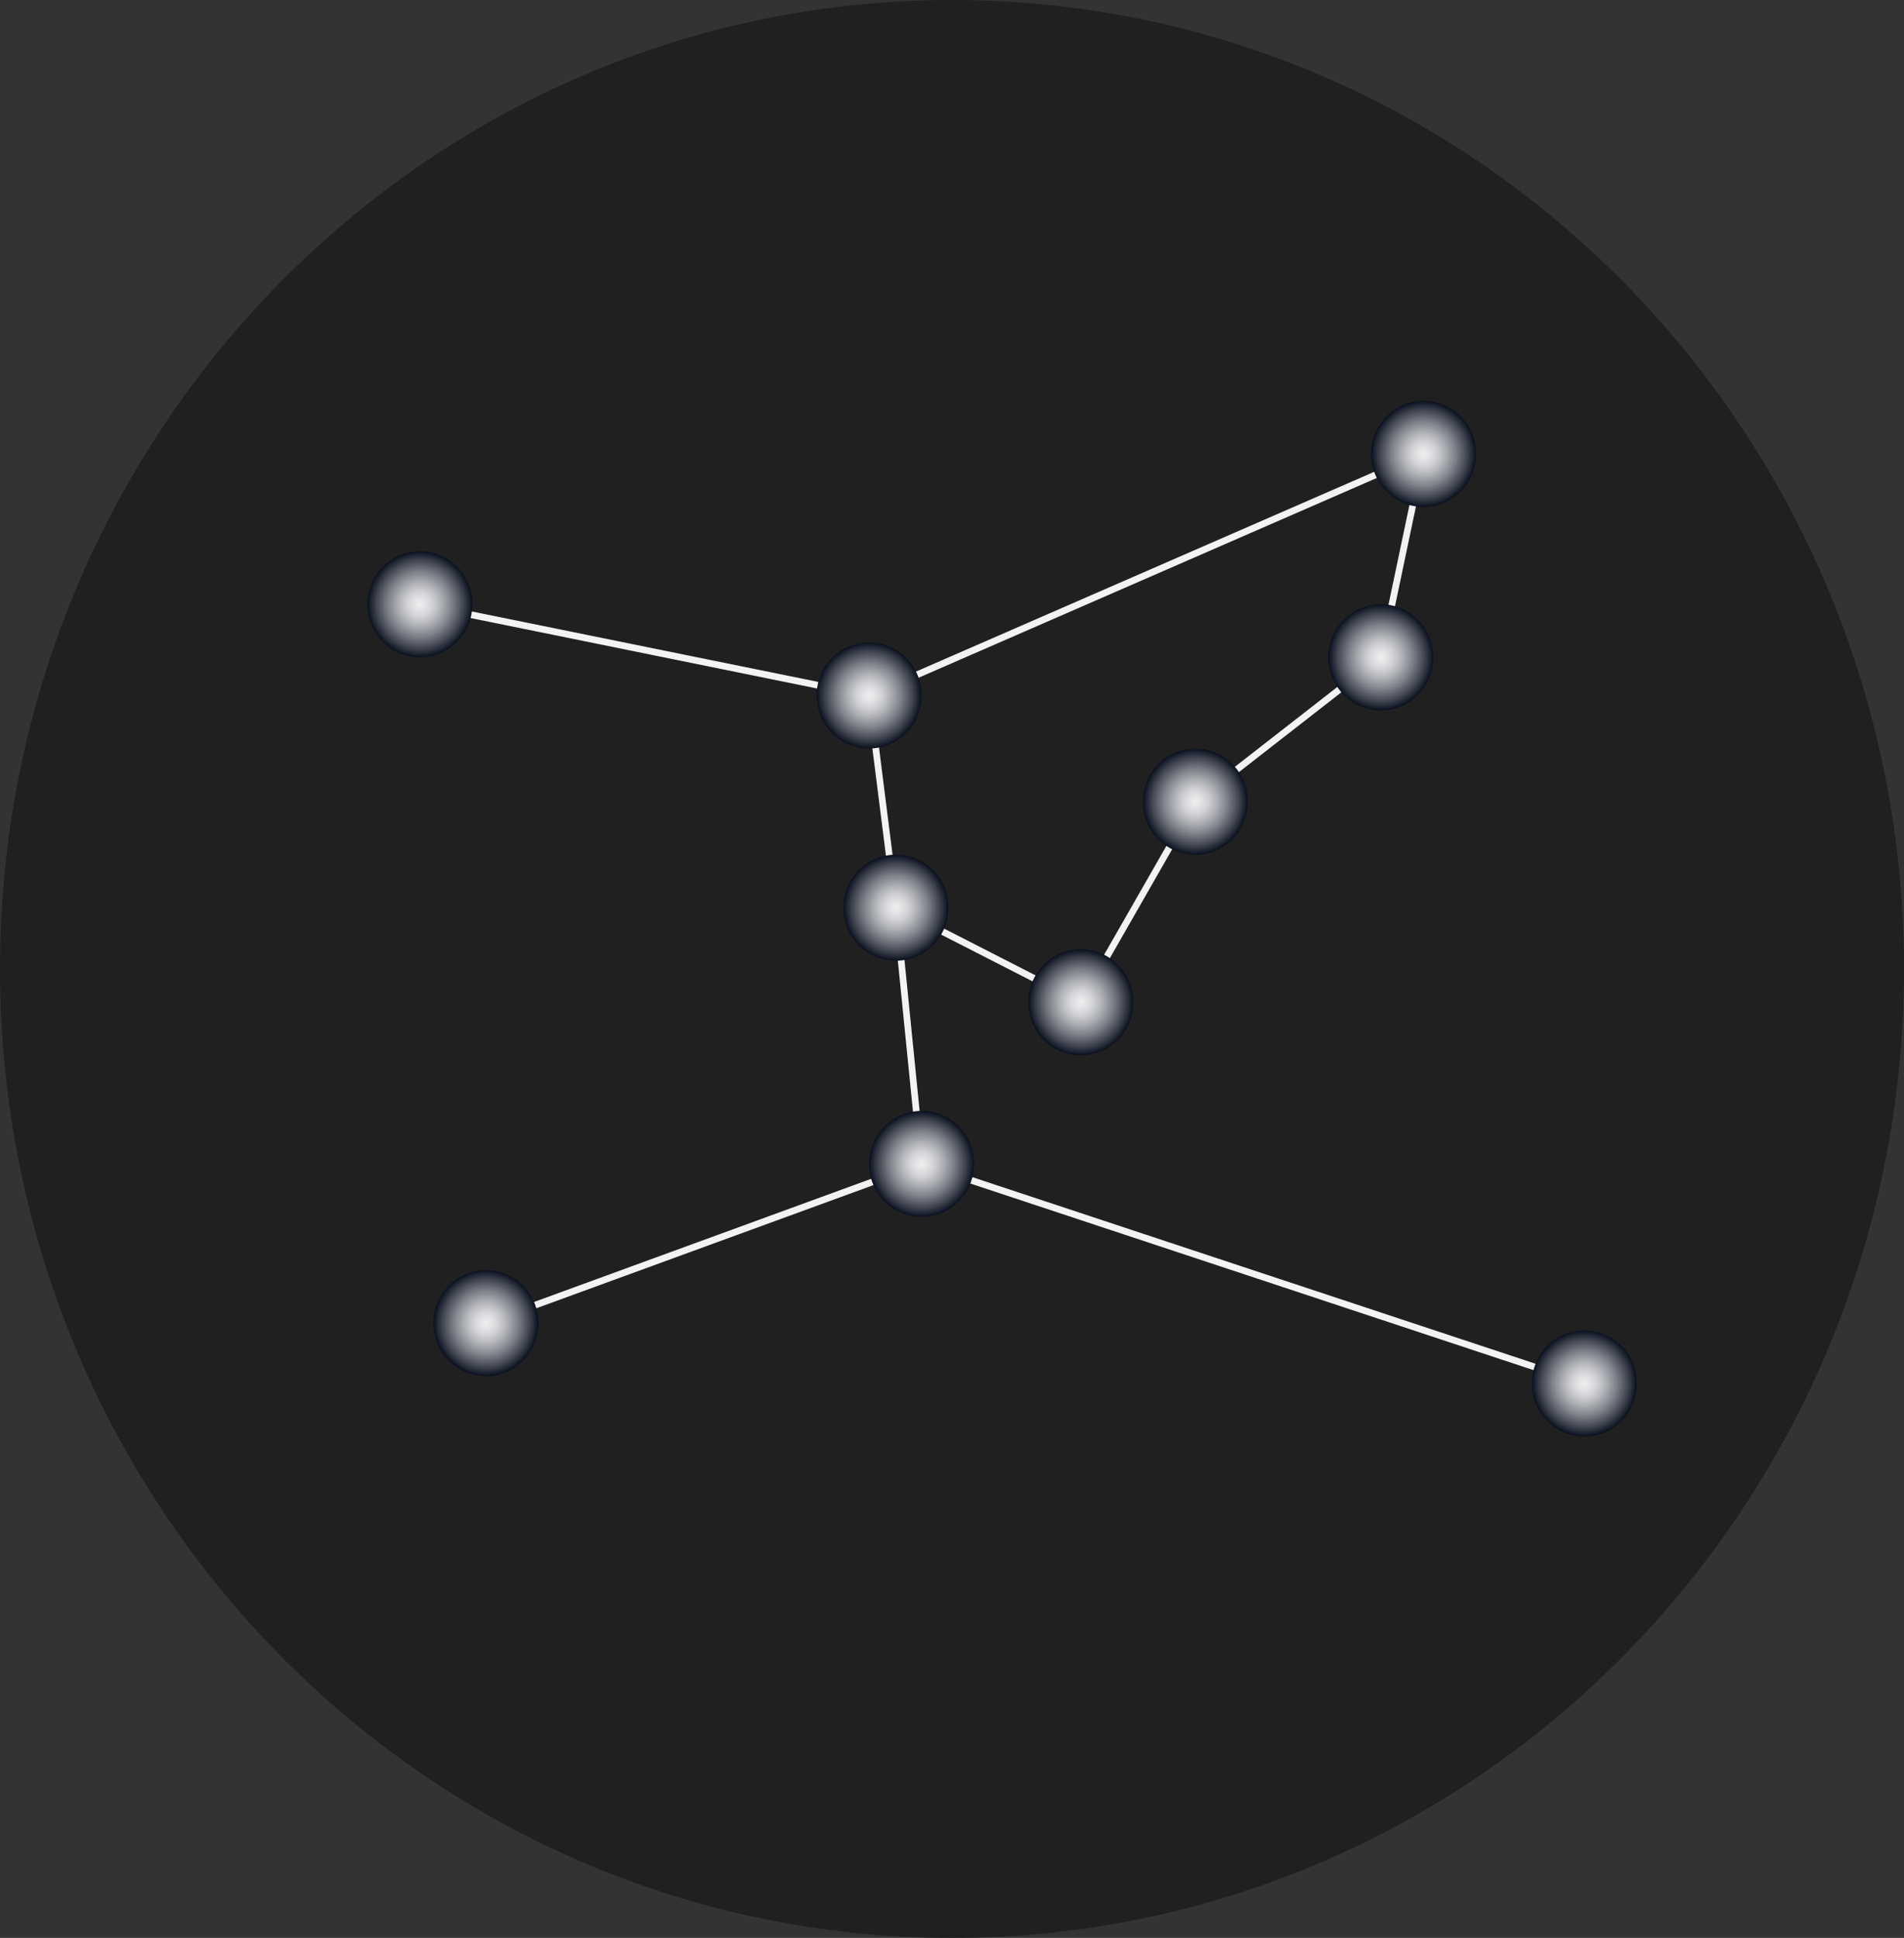 <svg width="57" height="58" viewBox="0 0 57 58" fill="none" xmlns="http://www.w3.org/2000/svg">
<rect x="0" y="0" width="57" height="58" fill="#333333" stroke="none"/>
<path class='sankey-icon-border' d="M56.5 29C56.5 44.748 43.956 57.5 28.5 57.5C13.044 57.5 0.5 44.748 0.5 29C0.5 13.252 13.044 0.5 28.5 0.5C43.956 0.5 56.5 13.252 56.5 29Z" fill="#202020" stroke="#202020"/>
<g clip-path="url(#clip0_842_2)">
<path d="M12.57 18.087L26.018 20.821L42.618 13.586L41.338 19.673L35.791 23.994L32.355 29.997L26.82 27.167L26.018 20.821" stroke="#F3F3F3" stroke-width="0.2" stroke-miterlimit="10"/>
<path d="M14.547 39.6L27.594 34.835L47.43 41.406" stroke="#F3F3F3" stroke-width="0.2" stroke-miterlimit="10"/>
<path d="M26.82 27.168L27.589 34.836" stroke="#F3F3F3" stroke-width="0.2" stroke-miterlimit="10"/>
<path d="M12.57 19.673C13.438 19.673 14.141 18.963 14.141 18.087C14.141 17.21 13.438 16.5 12.57 16.5C11.703 16.5 11 17.21 11 18.087C11 18.963 11.703 19.673 12.57 19.673Z" fill="url(#paint0_radial_842_2)"/>
<path d="M26.018 22.402C26.886 22.402 27.589 21.691 27.589 20.815C27.589 19.939 26.886 19.229 26.018 19.229C25.151 19.229 24.448 19.939 24.448 20.815C24.448 21.691 25.151 22.402 26.018 22.402Z" fill="url(#paint1_radial_842_2)"/>
<path d="M42.618 15.173C43.486 15.173 44.189 14.463 44.189 13.587C44.189 12.71 43.486 12 42.618 12C41.751 12 41.048 12.71 41.048 13.587C41.048 14.463 41.751 15.173 42.618 15.173Z" fill="url(#paint2_radial_842_2)"/>
<path d="M41.338 21.259C42.205 21.259 42.908 20.549 42.908 19.672C42.908 18.796 42.205 18.086 41.338 18.086C40.47 18.086 39.767 18.796 39.767 19.672C39.767 20.549 40.47 21.259 41.338 21.259Z" fill="url(#paint3_radial_842_2)"/>
<path d="M35.786 25.581C36.653 25.581 37.356 24.871 37.356 23.995C37.356 23.119 36.653 22.408 35.786 22.408C34.919 22.408 34.215 23.119 34.215 23.995C34.215 24.871 34.919 25.581 35.786 25.581Z" fill="url(#paint4_radial_842_2)"/>
<path d="M32.355 31.584C33.223 31.584 33.926 30.874 33.926 29.998C33.926 29.122 33.223 28.411 32.355 28.411C31.488 28.411 30.785 29.122 30.785 29.998C30.785 30.874 31.488 31.584 32.355 31.584Z" fill="url(#paint5_radial_842_2)"/>
<path d="M26.82 28.753C27.688 28.753 28.391 28.043 28.391 27.167C28.391 26.29 27.688 25.58 26.82 25.58C25.953 25.58 25.25 26.29 25.25 27.167C25.25 28.043 25.953 28.753 26.82 28.753Z" fill="url(#paint6_radial_842_2)"/>
<path d="M27.589 36.422C28.456 36.422 29.159 35.712 29.159 34.836C29.159 33.959 28.456 33.249 27.589 33.249C26.721 33.249 26.018 33.959 26.018 34.836C26.018 35.712 26.721 36.422 27.589 36.422Z" fill="url(#paint7_radial_842_2)"/>
<path d="M14.547 41.188C15.414 41.188 16.117 40.477 16.117 39.601C16.117 38.725 15.414 38.015 14.547 38.015C13.68 38.015 12.977 38.725 12.977 39.601C12.977 40.477 13.68 41.188 14.547 41.188Z" fill="url(#paint8_radial_842_2)"/>
<path d="M47.43 42.993C48.297 42.993 49 42.283 49 41.407C49 40.531 48.297 39.82 47.43 39.82C46.562 39.82 45.859 40.531 45.859 41.407C45.859 42.283 46.562 42.993 47.43 42.993Z" fill="url(#paint9_radial_842_2)"/>
</g>
<defs>
<radialGradient id="paint0_radial_842_2" cx="0" cy="0" r="1" gradientUnits="userSpaceOnUse" gradientTransform="translate(12.57 18.087) scale(1.57 1.587)">
<stop stop-color="#EEEEEF"/>
<stop offset="0.09" stop-color="#E6E6E8"/>
<stop offset="0.24" stop-color="#D1D2D5"/>
<stop offset="0.41" stop-color="#AEB0B5"/>
<stop offset="0.61" stop-color="#7E8189"/>
<stop offset="0.83" stop-color="#414551"/>
<stop offset="1" stop-color="#0A101F"/>
</radialGradient>
<radialGradient id="paint1_radial_842_2" cx="0" cy="0" r="1" gradientUnits="userSpaceOnUse" gradientTransform="translate(26.018 20.815) scale(1.57 1.587)">
<stop stop-color="#EEEEEF"/>
<stop offset="0.09" stop-color="#E6E6E8"/>
<stop offset="0.24" stop-color="#D1D2D5"/>
<stop offset="0.41" stop-color="#AEB0B5"/>
<stop offset="0.61" stop-color="#7E8189"/>
<stop offset="0.83" stop-color="#414551"/>
<stop offset="1" stop-color="#0A101F"/>
</radialGradient>
<radialGradient id="paint2_radial_842_2" cx="0" cy="0" r="1" gradientUnits="userSpaceOnUse" gradientTransform="translate(42.618 13.587) scale(1.57 1.587)">
<stop stop-color="#EEEEEF"/>
<stop offset="0.09" stop-color="#E6E6E8"/>
<stop offset="0.24" stop-color="#D1D2D5"/>
<stop offset="0.41" stop-color="#AEB0B5"/>
<stop offset="0.61" stop-color="#7E8189"/>
<stop offset="0.83" stop-color="#414551"/>
<stop offset="1" stop-color="#0A101F"/>
</radialGradient>
<radialGradient id="paint3_radial_842_2" cx="0" cy="0" r="1" gradientUnits="userSpaceOnUse" gradientTransform="translate(41.338 19.672) scale(1.57 1.587)">
<stop stop-color="#EEEEEF"/>
<stop offset="0.09" stop-color="#E6E6E8"/>
<stop offset="0.24" stop-color="#D1D2D5"/>
<stop offset="0.41" stop-color="#AEB0B5"/>
<stop offset="0.61" stop-color="#7E8189"/>
<stop offset="0.83" stop-color="#414551"/>
<stop offset="1" stop-color="#0A101F"/>
</radialGradient>
<radialGradient id="paint4_radial_842_2" cx="0" cy="0" r="1" gradientUnits="userSpaceOnUse" gradientTransform="translate(35.786 23.995) scale(1.57 1.587)">
<stop stop-color="#EEEEEF"/>
<stop offset="0.09" stop-color="#E6E6E8"/>
<stop offset="0.24" stop-color="#D1D2D5"/>
<stop offset="0.41" stop-color="#AEB0B5"/>
<stop offset="0.61" stop-color="#7E8189"/>
<stop offset="0.83" stop-color="#414551"/>
<stop offset="1" stop-color="#0A101F"/>
</radialGradient>
<radialGradient id="paint5_radial_842_2" cx="0" cy="0" r="1" gradientUnits="userSpaceOnUse" gradientTransform="translate(32.355 29.998) scale(1.57 1.587)">
<stop stop-color="#EEEEEF"/>
<stop offset="0.09" stop-color="#E6E6E8"/>
<stop offset="0.24" stop-color="#D1D2D5"/>
<stop offset="0.41" stop-color="#AEB0B5"/>
<stop offset="0.61" stop-color="#7E8189"/>
<stop offset="0.83" stop-color="#414551"/>
<stop offset="1" stop-color="#0A101F"/>
</radialGradient>
<radialGradient id="paint6_radial_842_2" cx="0" cy="0" r="1" gradientUnits="userSpaceOnUse" gradientTransform="translate(26.82 27.167) scale(1.57 1.587)">
<stop stop-color="#EEEEEF"/>
<stop offset="0.09" stop-color="#E6E6E8"/>
<stop offset="0.24" stop-color="#D1D2D5"/>
<stop offset="0.41" stop-color="#AEB0B5"/>
<stop offset="0.61" stop-color="#7E8189"/>
<stop offset="0.83" stop-color="#414551"/>
<stop offset="1" stop-color="#0A101F"/>
</radialGradient>
<radialGradient id="paint7_radial_842_2" cx="0" cy="0" r="1" gradientUnits="userSpaceOnUse" gradientTransform="translate(27.589 34.836) scale(1.57 1.587)">
<stop stop-color="#EEEEEF"/>
<stop offset="0.09" stop-color="#E6E6E8"/>
<stop offset="0.24" stop-color="#D1D2D5"/>
<stop offset="0.41" stop-color="#AEB0B5"/>
<stop offset="0.61" stop-color="#7E8189"/>
<stop offset="0.83" stop-color="#414551"/>
<stop offset="1" stop-color="#0A101F"/>
</radialGradient>
<radialGradient id="paint8_radial_842_2" cx="0" cy="0" r="1" gradientUnits="userSpaceOnUse" gradientTransform="translate(14.547 39.601) scale(1.57 1.587)">
<stop stop-color="#EEEEEF"/>
<stop offset="0.09" stop-color="#E6E6E8"/>
<stop offset="0.24" stop-color="#D1D2D5"/>
<stop offset="0.41" stop-color="#AEB0B5"/>
<stop offset="0.61" stop-color="#7E8189"/>
<stop offset="0.83" stop-color="#414551"/>
<stop offset="1" stop-color="#0A101F"/>
</radialGradient>
<radialGradient id="paint9_radial_842_2" cx="0" cy="0" r="1" gradientUnits="userSpaceOnUse" gradientTransform="translate(47.43 41.407) scale(1.57 1.587)">
<stop stop-color="#EEEEEF"/>
<stop offset="0.09" stop-color="#E6E6E8"/>
<stop offset="0.24" stop-color="#D1D2D5"/>
<stop offset="0.41" stop-color="#AEB0B5"/>
<stop offset="0.61" stop-color="#7E8189"/>
<stop offset="0.83" stop-color="#414551"/>
<stop offset="1" stop-color="#0A101F"/>
</radialGradient>
<clipPath id="clip0_842_2">
<rect width="38" height="31" fill="white" transform="translate(11 12)"/>
</clipPath>
</defs>
</svg>
